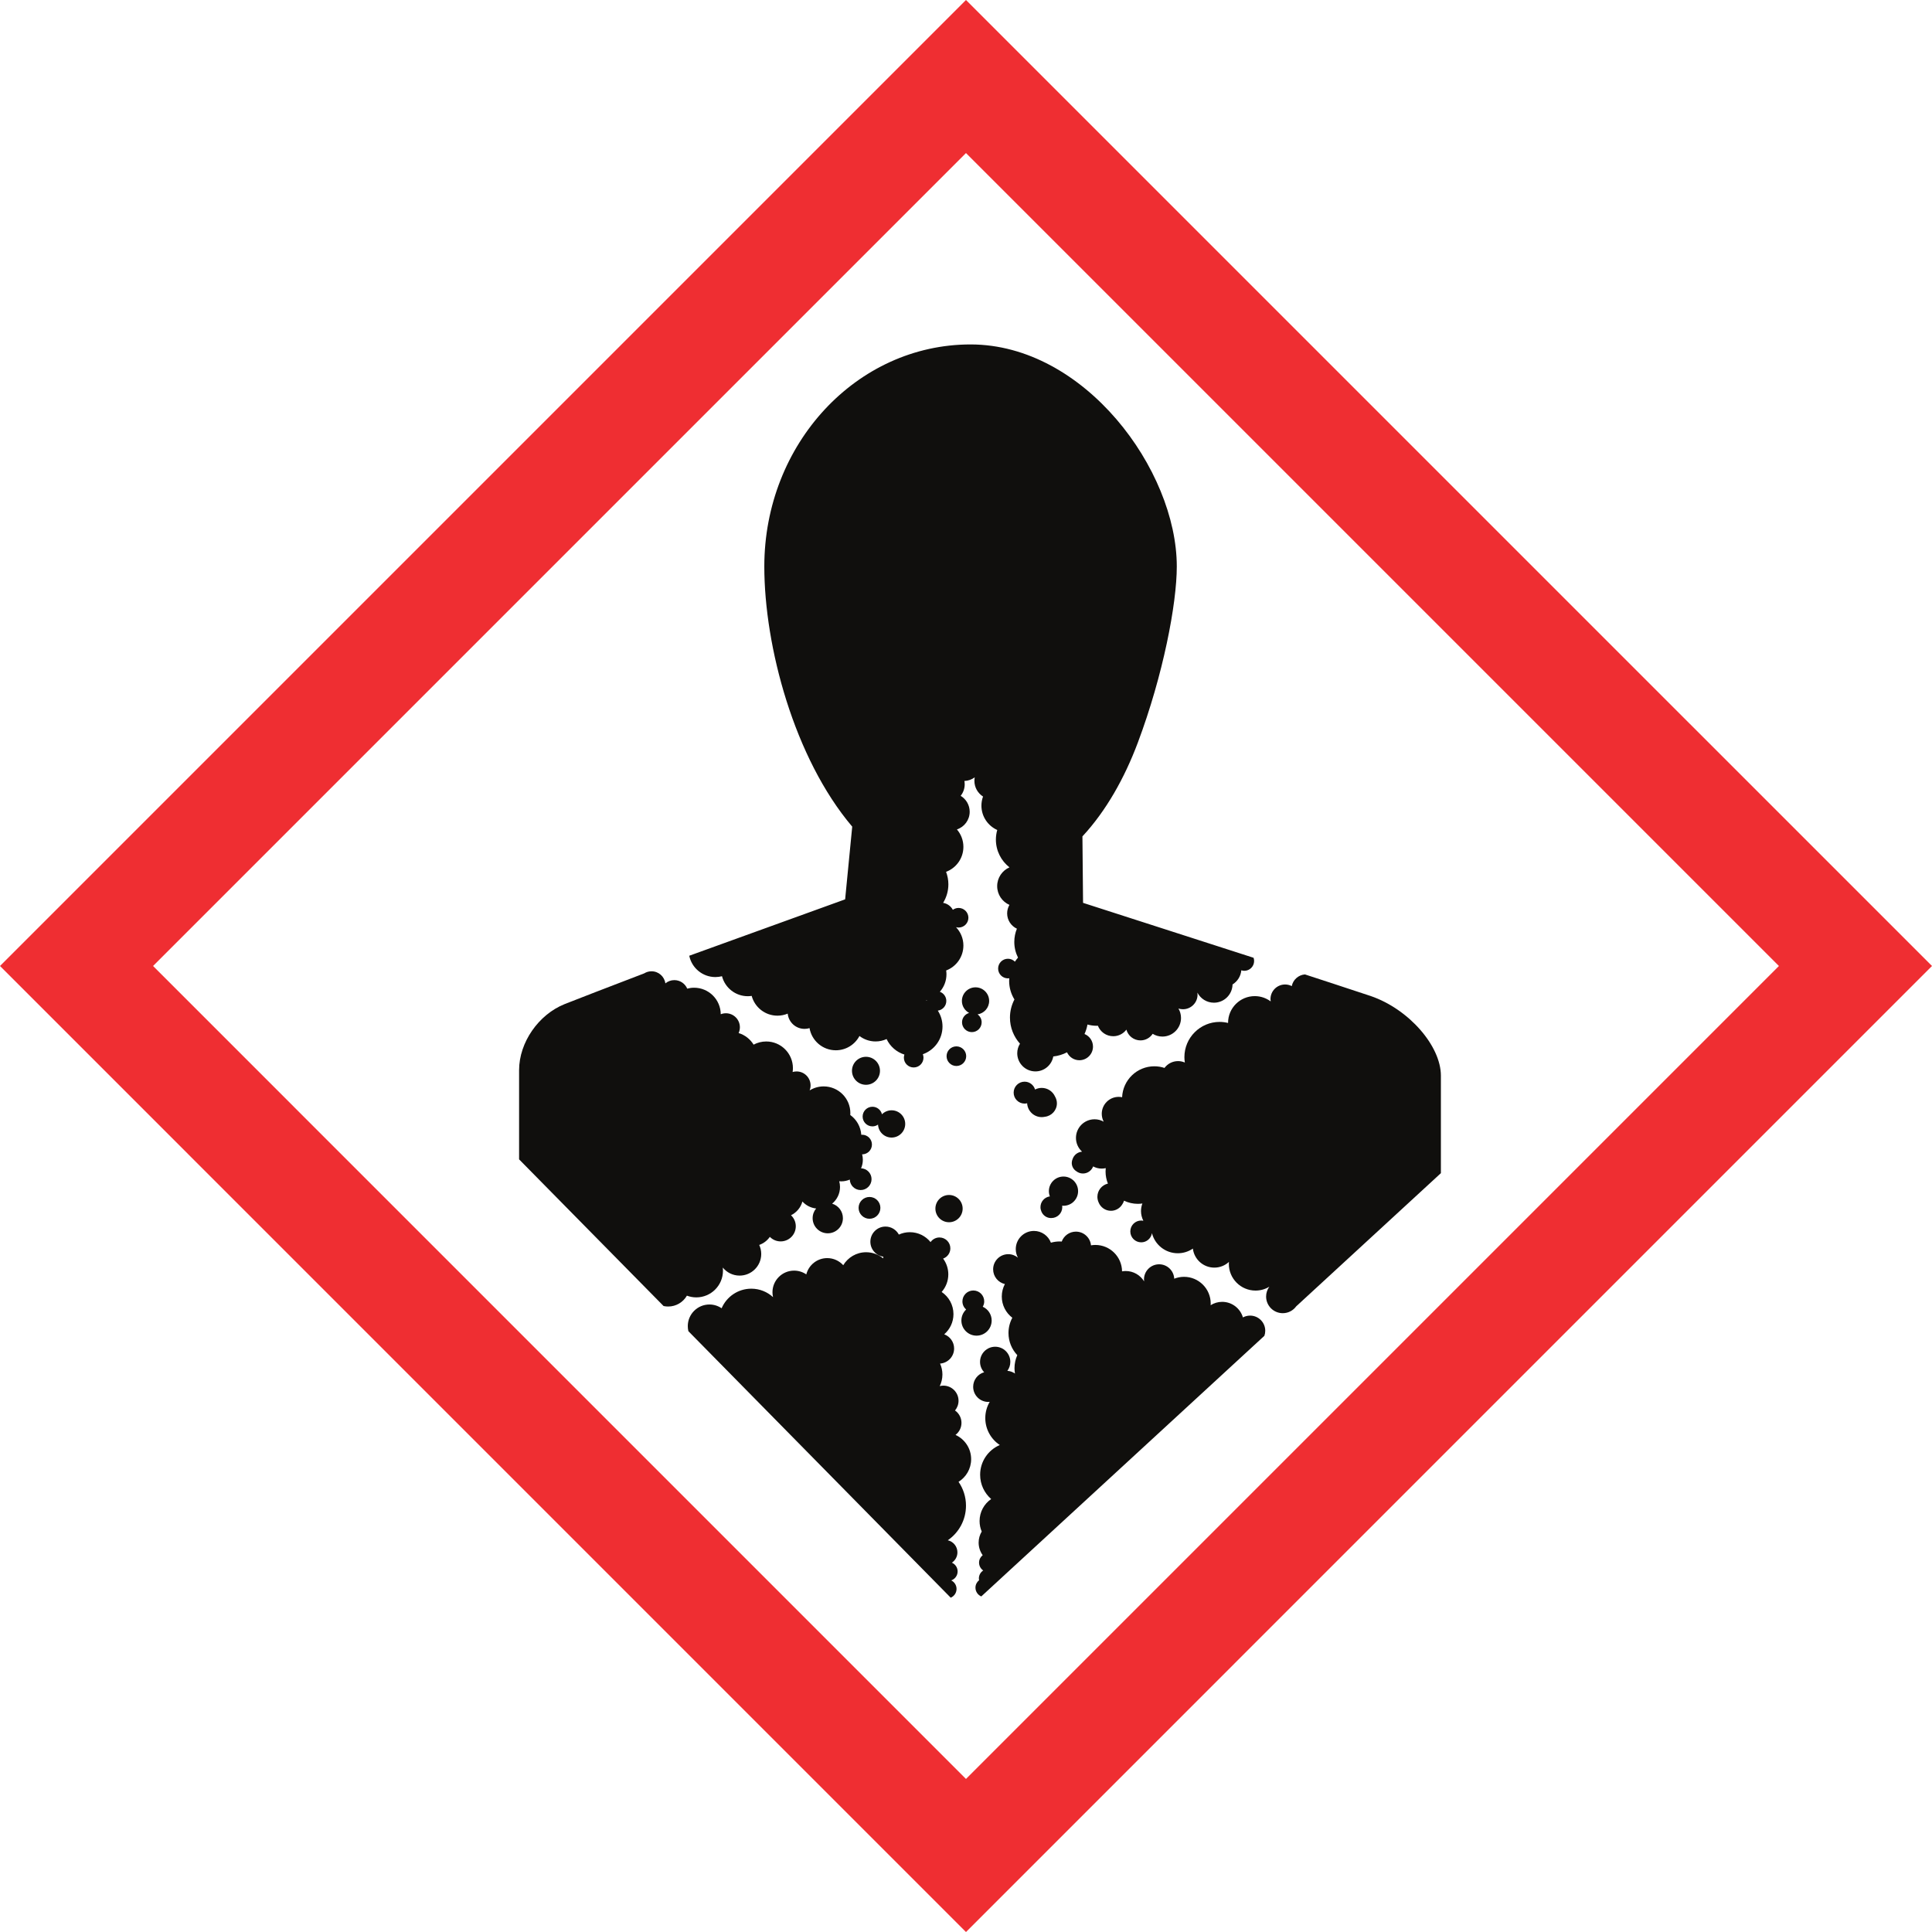 <?xml version="1.0" encoding="UTF-8" standalone="no"?>
<!-- Created with Inkscape (http://www.inkscape.org/) -->

<svg
   xmlns:dc="http://purl.org/dc/elements/1.1/"
   xmlns:cc="http://creativecommons.org/ns#"
   xmlns:rdf="http://www.w3.org/1999/02/22-rdf-syntax-ns#"
   xmlns:svg="http://www.w3.org/2000/svg"
   xmlns="http://www.w3.org/2000/svg"
   xmlns:inkscape="http://www.inkscape.org/namespaces/inkscape"
   version="1.1"
   width="899.638"
   height="899.65"
   id="svg2"
   xml:space="preserve"><defs
     id="defs6" /><g
     transform="matrix(1.25,0,0,-1.25,0,899.65)"
     id="g10"><g
       transform="scale(0.1,0.1)"
       id="g12"><path
         d="M 6626.85,3598.68 C 6377.5,3349.3 3847.87,819.609 3598.49,570.23 3349.14,819.609 819.547,3349.31 570.191,3598.68 819.547,3848.03 3349.14,6377.66 3598.49,6627.03 3847.85,6377.66 6377.5,3848.03 6626.85,3598.68 z M 0,3598.68 3598.49,0 7197.07,3598.68 3598.49,7197.24 0,3598.68"
         inkscape:connector-curvature="0"
         id="path14"
         style="fill:#ef2e32;fill-opacity:1;fill-rule:nonzero;stroke:none" /><path
         d="m 3225.95,3260.41 c -28.79,0 -52.15,-23.35 -52.15,-52.13 0,-28.81 23.36,-52.15 52.15,-52.15 28.81,0 52.15,23.34 52.15,52.15 0,28.78 -23.34,52.13 -52.15,52.13"
         inkscape:connector-curvature="0"
         id="path16"
         style="fill:#100f0d;fill-opacity:1;fill-rule:nonzero;stroke:none" /><path
         d="m 4016.11,2759.9 c 0,30.05 -24.36,54.43 -54.42,54.43 -30.05,0 -54.41,-24.38 -54.41,-54.43 0,-6.88 1.33,-13.43 3.65,-19.5 -19.72,-2.77 -34.96,-19.54 -34.96,-40.04 0,-5.73 1.23,-11.19 3.4,-16.15 5.68,-14.35 19.61,-24.54 35.98,-24.54 l 1.05,0.11 0.12,-0.02 c 22.5,0 40.68,18.19 40.68,40.6 0,1.84 -0.29,3.6 -0.54,5.38 1.66,-0.16 3.34,-0.26 5.03,-0.26 30.06,0 54.42,24.37 54.42,54.42"
         inkscape:connector-curvature="0"
         id="path18"
         style="fill:#100f0d;fill-opacity:1;fill-rule:nonzero;stroke:none" /><path
         d="m 3484.55,2694.89 c 0,-28.04 22.71,-50.78 50.76,-50.78 28.04,0 50.76,22.74 50.76,50.78 0,28.03 -22.72,50.77 -50.76,50.77 -28.05,0 -50.76,-22.74 -50.76,-50.77"
         inkscape:connector-curvature="0"
         id="path20"
         style="fill:#100f0d;fill-opacity:1;fill-rule:nonzero;stroke:none" /><path
         d="m 3321.34,2959.56 c 28.05,0 50.76,22.74 50.76,50.78 0,28.04 -22.71,50.77 -50.76,50.77 -14,0 -26.66,-5.69 -35.86,-14.84 -3.82,16.08 -18.2,28.06 -35.45,28.06 -20.19,0 -36.56,-16.36 -36.56,-36.55 0,-20.19 16.37,-36.56 36.56,-36.56 7.74,0 14.89,2.45 20.81,6.56 1.36,-26.83 23.34,-48.22 50.5,-48.22"
         inkscape:connector-curvature="0"
         id="path22"
         style="fill:#100f0d;fill-opacity:1;fill-rule:nonzero;stroke:none" /><path
         d="m 3880.6,3144.54 c -8.94,0 -17.34,-2.18 -24.8,-6.01 -5.02,16.84 -20.45,29.2 -38.93,29.2 -22.54,0 -40.82,-18.28 -40.82,-40.82 0,-22.55 18.28,-40.82 40.82,-40.82 3.26,0 6.41,0.48 9.43,1.21 1.49,-28.73 25.2,-51.6 54.3,-51.6 3.97,0 7.83,0.45 11.58,1.27 25.28,2.88 45,24.1 45,50.17 0,9.26 -2.65,17.81 -6.99,25.3 -8.52,18.9 -27.5,32.1 -49.59,32.1"
         inkscape:connector-curvature="0"
         id="path24"
         style="fill:#100f0d;fill-opacity:1;fill-rule:nonzero;stroke:none" /><path
         d="m 3684.82,3468.43 c 0,28.05 -22.74,50.77 -50.76,50.77 -28.05,0 -50.78,-22.72 -50.78,-50.77 0,-19.38 10.99,-36.02 26.97,-44.59 -15.24,-4.39 -26.47,-18.28 -26.47,-34.95 0,-20.19 16.37,-36.55 36.57,-36.55 20.17,0 36.54,16.36 36.54,36.55 0,12.19 -6.02,22.91 -15.2,29.55 24.38,3.71 43.13,24.57 43.13,49.99"
         inkscape:connector-curvature="0"
         id="path26"
         style="fill:#100f0d;fill-opacity:1;fill-rule:nonzero;stroke:none" /><path
         d="m 3239.06,2738.25 c -22.44,0 -40.63,-18.18 -40.63,-40.62 0,-22.42 18.19,-40.6 40.63,-40.6 22.42,0 40.6,18.18 40.6,40.6 0,22.44 -18.18,40.62 -40.6,40.62"
         inkscape:connector-curvature="0"
         id="path28"
         style="fill:#100f0d;fill-opacity:1;fill-rule:nonzero;stroke:none" /><path
         d="m 3526.19,3262.71 c 0,-20.17 16.36,-36.55 36.54,-36.55 20.19,0 36.56,16.38 36.56,36.55 0,20.19 -16.37,36.56 -36.56,36.56 -20.18,0 -36.54,-16.37 -36.54,-36.56"
         inkscape:connector-curvature="0"
         id="path30"
         style="fill:#100f0d;fill-opacity:1;fill-rule:nonzero;stroke:none" /><path
         d="m 3694.17,2277.98 c 0,22.86 -13.61,42.5 -33.16,51.37 3.36,5.9 5.43,12.64 5.43,19.9 0,22.45 -18.18,40.63 -40.61,40.63 -22.44,0 -40.62,-18.18 -40.62,-40.63 0,-12.11 5.41,-22.87 13.83,-30.31 -10.86,-10.27 -17.68,-24.8 -17.68,-40.96 0,-31.15 25.26,-56.38 56.41,-56.38 31.16,0 56.4,25.23 56.4,56.38"
         inkscape:connector-curvature="0"
         id="path32"
         style="fill:#100f0d;fill-opacity:1;fill-rule:nonzero;stroke:none" /><path
         d="m 3559.45,1851.88 c 13.49,10.3 22.26,26.51 22.26,44.82 0,19.11 -9.53,35.98 -24.08,46.18 8.19,9.78 13.11,22.37 13.11,36.12 0,31.15 -25.26,56.4 -56.41,56.4 -4.71,0 -9.24,-0.64 -13.59,-1.71 6.31,13.08 9.96,27.69 9.96,43.19 0,14.51 -3.19,28.25 -8.77,40.68 29.26,2.1 52.34,26.42 52.34,56.21 0,24.28 -15.37,44.91 -36.87,52.85 21.05,18.25 34.45,45.13 34.45,75.19 0,34.39 -17.46,64.71 -43.98,82.57 15.37,17.51 24.78,40.42 24.78,65.56 0,22.02 -7.24,42.28 -19.35,58.73 15.68,5.62 26.95,20.47 26.95,38.09 0,22.44 -18.17,40.62 -40.61,40.62 -13.71,0 -25.78,-6.84 -33.12,-17.25 -18.22,22.5 -46.02,36.9 -77.25,36.9 -14.59,0 -28.38,-3.23 -40.86,-8.87 -9.51,17.73 -28.2,29.81 -49.74,29.81 -31.15,0 -56.41,-25.26 -56.41,-56.42 0,-28.31 20.88,-51.67 48.07,-55.72 -0.18,-2.11 -0.39,-4.21 -0.43,-6.35 -17.23,14.27 -39.34,22.88 -63.46,22.88 -36.23,0 -67.83,-19.41 -85.23,-48.36 -14.75,16.23 -35.94,26.48 -59.59,26.48 -37.64,0 -69.14,-25.82 -78.03,-60.68 -12.93,8.85 -28.57,14.04 -45.43,14.04 -44.49,0 -80.59,-36.07 -80.59,-80.58 0,-6.23 0.78,-12.28 2.13,-18.11 -21.38,19.46 -49.7,31.42 -80.9,31.42 -49.64,0 -92.24,-30.05 -110.66,-72.95 -12.93,8.85 -28.57,14.04 -45.43,14.04 -44.49,0 -80.59,-36.06 -80.59,-80.58 0,-6.5 0.77,-12.81 2.23,-18.84 l 977.23,-992.79 c 12.75,5.38 21.7,18 21.7,32.73 0,13.93 -8.09,25.87 -19.77,31.7 13.83,4.84 23.79,17.89 23.79,33.39 0,14.63 -8.83,27.16 -21.47,32.61 12.49,8.27 20.73,22.4 20.73,38.51 0,21.95 -15.35,40.25 -35.88,44.94 40.92,28.22 67.79,75.38 67.79,128.88 0,33.01 -10.27,63.6 -27.73,88.83 28.16,17.59 46.93,48.74 46.93,84.38 0,40.23 -23.89,74.78 -58.22,90.46"
         inkscape:connector-curvature="0"
         id="path34"
         style="fill:#100f0d;fill-opacity:1;fill-rule:nonzero;stroke:none" /><path
         d="m 4656.89,2296.29 c -9.69,0 -18.79,-2.45 -26.76,-6.75 -9.76,33.52 -40.66,58.01 -77.32,58.01 -15.82,0 -30.51,-4.63 -42.95,-12.49 0.12,2.07 0.29,4.11 0.29,6.21 0,54.95 -44.53,99.49 -99.47,99.49 -12.87,0 -25.14,-2.53 -36.43,-6.99 -1.42,29.9 -26.03,53.69 -56.27,53.69 -31.15,0 -56.4,-25.24 -56.4,-56.41 0,-2.43 0.19,-4.83 0.5,-7.19 -14.17,23.09 -39.57,38.54 -68.65,38.54 -4.63,0 -9.12,-0.48 -13.53,-1.23 -0.63,54.43 -44.87,98.34 -99.44,98.34 -5.54,0 -10.95,-0.57 -16.27,-1.45 -2.69,28.65 -26.79,51.06 -56.13,51.06 -24.31,0 -44.96,-15.4 -52.91,-36.94 -2.5,0.16 -5,0.38 -7.56,0.38 -11.34,0 -22.28,-1.68 -32.69,-4.61 -9.67,25.56 -34.32,43.77 -63.26,43.77 -37.39,0 -67.7,-30.3 -67.7,-67.7 0,-11.51 2.91,-22.34 7.97,-31.84 -9.75,8.07 -22.23,12.95 -35.86,12.95 -31.15,0 -56.41,-25.25 -56.41,-56.42 0,-26.8 18.71,-49.18 43.77,-54.92 -7.34,-13.87 -11.54,-29.67 -11.54,-46.45 0,-32.29 15.43,-60.87 39.24,-79.05 -9.1,-16.94 -14.28,-36.3 -14.28,-56.89 0,-31.93 12.5,-60.86 32.79,-82.4 -6.64,-14.92 -10.41,-31.41 -10.41,-48.79 0,-6.74 0.71,-13.28 1.76,-19.71 -8.16,5.66 -17.81,9.32 -28.32,10.02 6.9,9.36 11.02,20.88 11.02,33.39 0,31.16 -25.26,56.42 -56.41,56.42 -31.15,0 -56.41,-25.26 -56.41,-56.42 0,-14.94 5.82,-28.52 15.32,-38.58 -23.62,-6.74 -40.92,-28.43 -40.92,-54.21 0,-31.16 25.25,-56.4 56.41,-56.4 1.79,0 3.49,0.29 5.23,0.45 -10.41,-17.79 -16.47,-38.45 -16.47,-60.56 0,-41.98 21.51,-78.87 54.07,-100.41 -43.06,-18.34 -73.26,-61.02 -73.26,-110.79 0,-36.09 15.93,-68.37 41.09,-90.43 -26.07,-17.93 -43.18,-47.93 -43.18,-81.97 0,-13.88 2.87,-27.09 7.98,-39.08 -7.24,-12.1 -11.48,-26.19 -11.48,-41.31 0,-17.48 5.62,-33.6 15.08,-46.8 -8.17,-6.5 -13.52,-16.42 -13.52,-27.69 0,-12.19 6.15,-22.91 15.49,-29.32 -9.71,-6.33 -16.15,-17.25 -16.15,-29.73 0,-2.25 0.27,-4.45 0.66,-6.6 -8.1,-6.5 -13.4,-16.38 -13.4,-27.62 0,-14.7 8.93,-27.33 21.68,-32.72 L 4710.07,2221 c 2.09,5.89 3.25,12.26 3.25,18.88 0,31.17 -25.28,56.41 -56.43,56.41"
         inkscape:connector-curvature="0"
         id="path36"
         style="fill:#100f0d;fill-opacity:1;fill-rule:nonzero;stroke:none" /><path
         d="m 4574.78,3386.96 0.04,-0.5 c -10.08,2.46 -20.53,3.92 -31.37,3.92 -72.54,0 -131.33,-58.78 -131.33,-131.33 0,-6.82 0.67,-13.45 1.68,-19.98 -7.75,3.38 -16.3,5.3 -25.29,5.3 -20.72,0 -39.04,-10.02 -50.55,-25.44 -11.87,3.93 -24.55,6.12 -37.73,6.12 -64.75,0 -117.4,-51.12 -120.12,-115.21 -4.12,0.85 -8.38,1.3 -12.75,1.3 -34.85,0 -63.09,-28.24 -63.09,-63.1 0,-10.57 2.64,-20.53 7.23,-29.29 -10.04,5.65 -21.58,8.9 -33.93,8.9 -38.34,0 -69.41,-31.07 -69.41,-69.39 0,-20.02 8.53,-37.99 22.09,-50.63 l 0.04,-0.72 c -16.13,-1.54 -29.44,-12.32 -34.57,-27.1 -2.03,-4.54 -3.21,-9.54 -3.21,-14.84 0,-12.84 6.66,-24.09 16.68,-30.62 6.92,-5.37 15.49,-8.7 24.93,-8.7 17.44,0 32.2,10.98 38.06,26.38 9.49,-5.12 20.3,-8.11 31.82,-8.11 5.19,0 10.23,0.64 15.1,1.76 -0.43,-4.18 -0.67,-8.4 -0.67,-12.68 0,-15.89 3.15,-31.03 8.75,-44.92 -22.42,-5.26 -39.16,-25.27 -39.16,-49.29 0,-7.41 1.66,-14.38 4.49,-20.72 7.23,-18.32 25,-31.34 45.9,-31.34 17.31,0 32.46,8.95 41.29,22.42 3.26,4.57 5.86,9.68 7.52,15.21 15.67,-7.45 33.09,-11.73 51.58,-11.73 5.71,0 11.29,0.53 16.8,1.29 -3.28,-8.76 -5.16,-18.2 -5.16,-28.11 0,-13.04 3.25,-25.27 8.75,-36.16 -2.57,0.52 -5.21,0.82 -7.94,0.82 -22.43,0 -40.63,-18.19 -40.63,-40.62 0,-22.43 18.2,-40.62 40.63,-40.62 20.25,0 36.89,14.87 39.96,34.24 10.95,-43.05 49.84,-74.92 96.3,-74.92 20.86,0 40.2,6.43 56.18,17.4 4.8,-39.94 38.73,-70.91 79.96,-70.91 20.99,0 40.06,8.1 54.39,21.25 -0.15,-2.41 -0.37,-4.83 -0.37,-7.29 0,-54.95 44.55,-99.48 99.49,-99.48 18.83,0 36.35,5.31 51.35,14.38 -7.52,-10.25 -12.01,-22.88 -12.01,-36.58 0,-34.26 27.79,-62.03 62.05,-62.03 20.72,0 39.02,10.19 50.29,25.78 l 0.04,-0.02 538.73,495.88 0,363.18 c 0,110.15 -118.59,247.79 -261.91,296.84 -32.13,11 -244.53,80.33 -244.53,80.33 -24.46,-1.89 -44.38,-19.96 -49.09,-43.51 -7.46,3.83 -15.89,6.03 -24.86,6.03 -30.04,0 -54.41,-24.38 -54.41,-54.43 0,-2.95 0.29,-5.84 0.76,-8.66 -16.58,12.34 -37.05,19.73 -59.3,19.73 -54.93,0 -99.49,-44.53 -99.49,-99.48"
         inkscape:connector-curvature="0"
         id="path38"
         style="fill:#100f0d;fill-opacity:1;fill-rule:nonzero;stroke:none" /><path
         d="m 3452.5,3472.14 -0.22,-2.15 -2.54,1.36 c 0.94,0.23 1.84,0.54 2.76,0.79 z m -605.28,1614.7 c 0,-296.95 111,-713.59 327.48,-969.02 l -26.4,-270.88 -580.67,-210.08 c 9.28,-45.34 49.4,-79.43 97.46,-79.43 8.48,0 16.66,1.17 24.51,3.17 11.1,-42.84 49.89,-74.5 96.2,-74.5 4.9,0 9.66,0.47 14.37,1.15 11.39,-42.4 49.98,-73.64 95.98,-73.64 13.53,0 26.42,2.72 38.2,7.61 3.15,-31.9 30.04,-56.81 62.77,-56.81 6.45,0 12.68,0.96 18.54,2.77 8.07,-46.83 48.79,-82.5 97.93,-82.5 38.24,0 71.39,21.61 88.05,53.24 16.7,-12.71 37.48,-20.33 60.07,-20.33 14.65,0 28.52,3.24 41.04,8.93 12.97,-27.47 37.01,-48.66 66.35,-57.82 -1.19,-3.63 -2.01,-7.43 -2.01,-11.48 0,-20.18 16.36,-36.54 36.56,-36.54 20.17,0 36.54,16.36 36.54,36.54 0,4.51 -0.92,8.78 -2.42,12.76 42.66,14.96 73.26,55.44 73.26,103.21 0,21.85 -6.43,42.15 -17.46,59.21 17.86,2.4 31.66,17.54 31.66,36.05 0,15.77 -10.04,29.09 -24.04,34.2 15.27,17.47 24.59,40.25 24.59,65.3 0,4.78 -0.45,9.45 -1.1,14.05 37.5,14.24 64.18,50.43 64.18,92.93 0,26.58 -10.56,50.56 -27.56,68.38 3.11,-0.85 6.31,-1.45 9.67,-1.45 20.18,0 36.54,16.37 36.54,36.56 0,20.19 -16.36,36.54 -36.54,36.54 -8.03,0 -15.37,-2.65 -21.4,-7.02 -7.33,13.53 -20.51,23.37 -36.22,25.97 12.33,20.12 19.56,43.69 19.56,69.03 0,16.39 -3.13,32.02 -8.56,46.52 37.68,14.15 64.51,50.41 64.51,93.04 0,24.82 -9.14,47.45 -24.16,64.89 27.64,9.14 47.58,35.14 47.58,65.84 0,25.21 -13.5,47.23 -33.59,59.37 9.39,11.84 15.04,26.78 15.04,43.07 0,4.16 -0.43,8.22 -1.14,12.19 14.4,0.66 27.7,5.56 38.52,13.69 -0.82,-4.25 -1.27,-8.64 -1.27,-13.11 0,-24.63 12.85,-46.19 32.17,-58.51 -3.83,-10.57 -6.02,-21.92 -6.02,-33.81 0,-40.5 24.24,-75.26 58.95,-90.79 -3.21,-11.37 -5.04,-23.31 -5.04,-35.69 0,-42.09 19.84,-79.46 50.62,-103.49 -26.95,-11.79 -45.82,-38.66 -45.82,-69.97 0,-31.25 18.79,-58.07 45.67,-69.88 -5.39,-9.3 -8.54,-20.09 -8.54,-31.62 0,-25.25 14.86,-46.97 36.29,-57.06 -6.17,-15.22 -9.65,-31.84 -9.65,-49.29 0,-21.02 5.06,-40.83 13.85,-58.44 -4.2,-4.75 -8.09,-9.77 -11.58,-15.08 -6.62,6.72 -15.82,10.88 -25.98,10.88 -20.19,0 -36.56,-16.35 -36.56,-36.56 0,-20.17 16.37,-36.54 36.56,-36.54 1.72,0 3.36,0.27 5.02,0.51 -0.25,-3.36 -0.51,-6.73 -0.51,-10.15 0,-25.34 7.29,-48.91 19.71,-68.96 -10.61,-20.2 -16.68,-43.15 -16.68,-67.55 0,-37.38 14.2,-71.35 37.34,-97.13 -6.44,-10.35 -10.21,-22.54 -10.21,-35.62 0,-37.39 30.31,-67.69 67.69,-67.69 33.29,0 60.88,24.04 66.57,55.67 18.3,1.96 35.54,7.37 51.17,15.47 8.05,-17.39 25.55,-29.53 45.97,-29.53 28.05,0 50.77,22.72 50.77,50.77 0,21.23 -13.07,39.37 -31.57,46.95 5.14,11.07 8.77,22.95 11.04,35.29 10.96,-2.95 22.42,-4.68 34.3,-4.68 1.5,0 2.96,0.19 4.47,0.23 8.94,-22.88 31.13,-39.1 57.21,-39.1 20.03,0 37.79,9.66 49,24.53 6.29,-23.1 27.36,-40.08 52.44,-40.08 19.01,0 35.72,9.75 45.45,24.51 10.55,-6.47 22.91,-10.27 36.21,-10.27 38.32,0 69.4,31.07 69.4,69.39 0,12.8 -3.54,24.76 -9.57,35.05 5.27,-1.71 10.89,-2.65 16.71,-2.65 30.06,0 54.44,24.36 54.44,54.42 0,2.56 -0.24,5.06 -0.59,7.52 11.54,-22.3 34.79,-37.55 61.62,-37.55 37.85,0 68.56,30.3 69.32,67.96 18.1,11.19 30.68,30.45 32.68,52.77 3.53,-1.13 7.2,-1.9 11.11,-1.9 20.19,0 36.57,16.37 36.57,36.56 0,4.2 -0.73,8.22 -2.04,11.98 l -55.51,17.9 -579.69,186.7 -2.34,247.57 c 88.07,94.76 156.72,217.01 206.47,349.54 94.25,251.25 145.07,516.76 145.07,655.82 0,360.19 -343.98,827.26 -768.3,827.26 -424.29,0 -768.28,-370.38 -768.28,-827.26"
         inkscape:connector-curvature="0"
         id="path40"
         style="fill:#100f0d;fill-opacity:1;fill-rule:nonzero;stroke:none" /><path
         d="m 2693.26,2463.65 c 0,3.94 -0.3,7.81 -0.73,11.62 14.77,-18.26 37.33,-29.95 62.64,-29.95 44.51,0 80.59,36.07 80.59,80.58 0,12.05 -2.72,23.43 -7.44,33.68 16.15,5.64 29.9,16.3 39.53,30.06 10.23,-10.44 24.47,-16.93 40.25,-16.93 31.15,0 56.41,25.26 56.41,56.4 0,16.22 -6.86,30.77 -17.82,41.06 20.63,10.06 36.31,28.62 42.49,51.14 12.98,-14.24 30.93,-23.83 51.15,-25.93 -8.15,-9.78 -13.07,-22.36 -13.07,-36.1 0,-31.15 25.26,-56.4 56.41,-56.4 31.15,0 56.4,25.25 56.4,56.4 0,25.52 -16.93,47.04 -40.17,54.01 17.93,14.79 29.37,37.18 29.37,62.23 0,7.38 -1.07,14.49 -2.93,21.28 2.43,-0.22 4.89,-0.38 7.39,-0.38 11.36,0 22.14,2.38 31.95,6.62 0.84,-21.68 18.57,-39.04 40.45,-39.04 22.44,0 40.62,18.18 40.62,40.61 0,21.91 -17.36,39.62 -39.06,40.45 4.24,9.8 6.62,20.6 6.62,31.96 0,6.92 -1.07,13.57 -2.71,19.97 l 0.02,0 c 20.19,0 36.56,16.37 36.56,36.56 0,20.19 -16.37,36.54 -36.56,36.54 -1.06,0 -2.05,-0.21 -3.09,-0.3 -2.09,30.42 -17.73,57.06 -41.07,73.85 0.15,2.33 0.35,4.65 0.35,7.04 0,54.96 -44.53,99.47 -99.47,99.47 -19.16,0 -36.98,-5.5 -52.15,-14.87 2.16,5.75 3.41,11.95 3.41,18.46 0,28.81 -23.33,52.15 -52.12,52.15 -5.14,0 -10.08,-0.77 -14.77,-2.15 0.68,4.67 1.13,9.42 1.13,14.27 0,54.96 -44.51,99.48 -99.47,99.48 -16.99,0 -32.99,-4.28 -46.99,-11.79 -12.6,20.47 -32.33,36.06 -55.82,43.16 3.01,6.59 4.72,13.89 4.72,21.59 0,28.8 -23.35,52.14 -52.14,52.14 -6.76,0 -13.21,-1.32 -19.14,-3.67 -0.38,54.65 -44.71,98.82 -99.44,98.82 -8.83,0 -17.32,-1.26 -25.47,-3.41 -7.95,18.64 -26.44,31.7 -47.99,31.7 -12.71,0 -24.37,-4.57 -33.41,-12.15 -3.48,25.43 -25.22,45.06 -51.6,45.06 -10.02,0 -19.34,-2.87 -27.27,-7.75 -137.97,-52.86 -252.52,-96.97 -296.23,-114.42 -97.36,-38.89 -169.82,-142.97 -169.82,-246.11 l 0,-332.3 538.28,-546.45 c 5.48,-1.19 11.21,-1.8 17.05,-1.8 29.88,0 55.9,16.3 69.83,40.45 10.85,-4.06 22.57,-6.4 34.85,-6.4 54.95,0 99.48,44.54 99.48,99.49"
         inkscape:connector-curvature="0"
         id="path42"
         style="fill:#100f0d;fill-opacity:1;fill-rule:nonzero;stroke:none" /></g></g></svg>